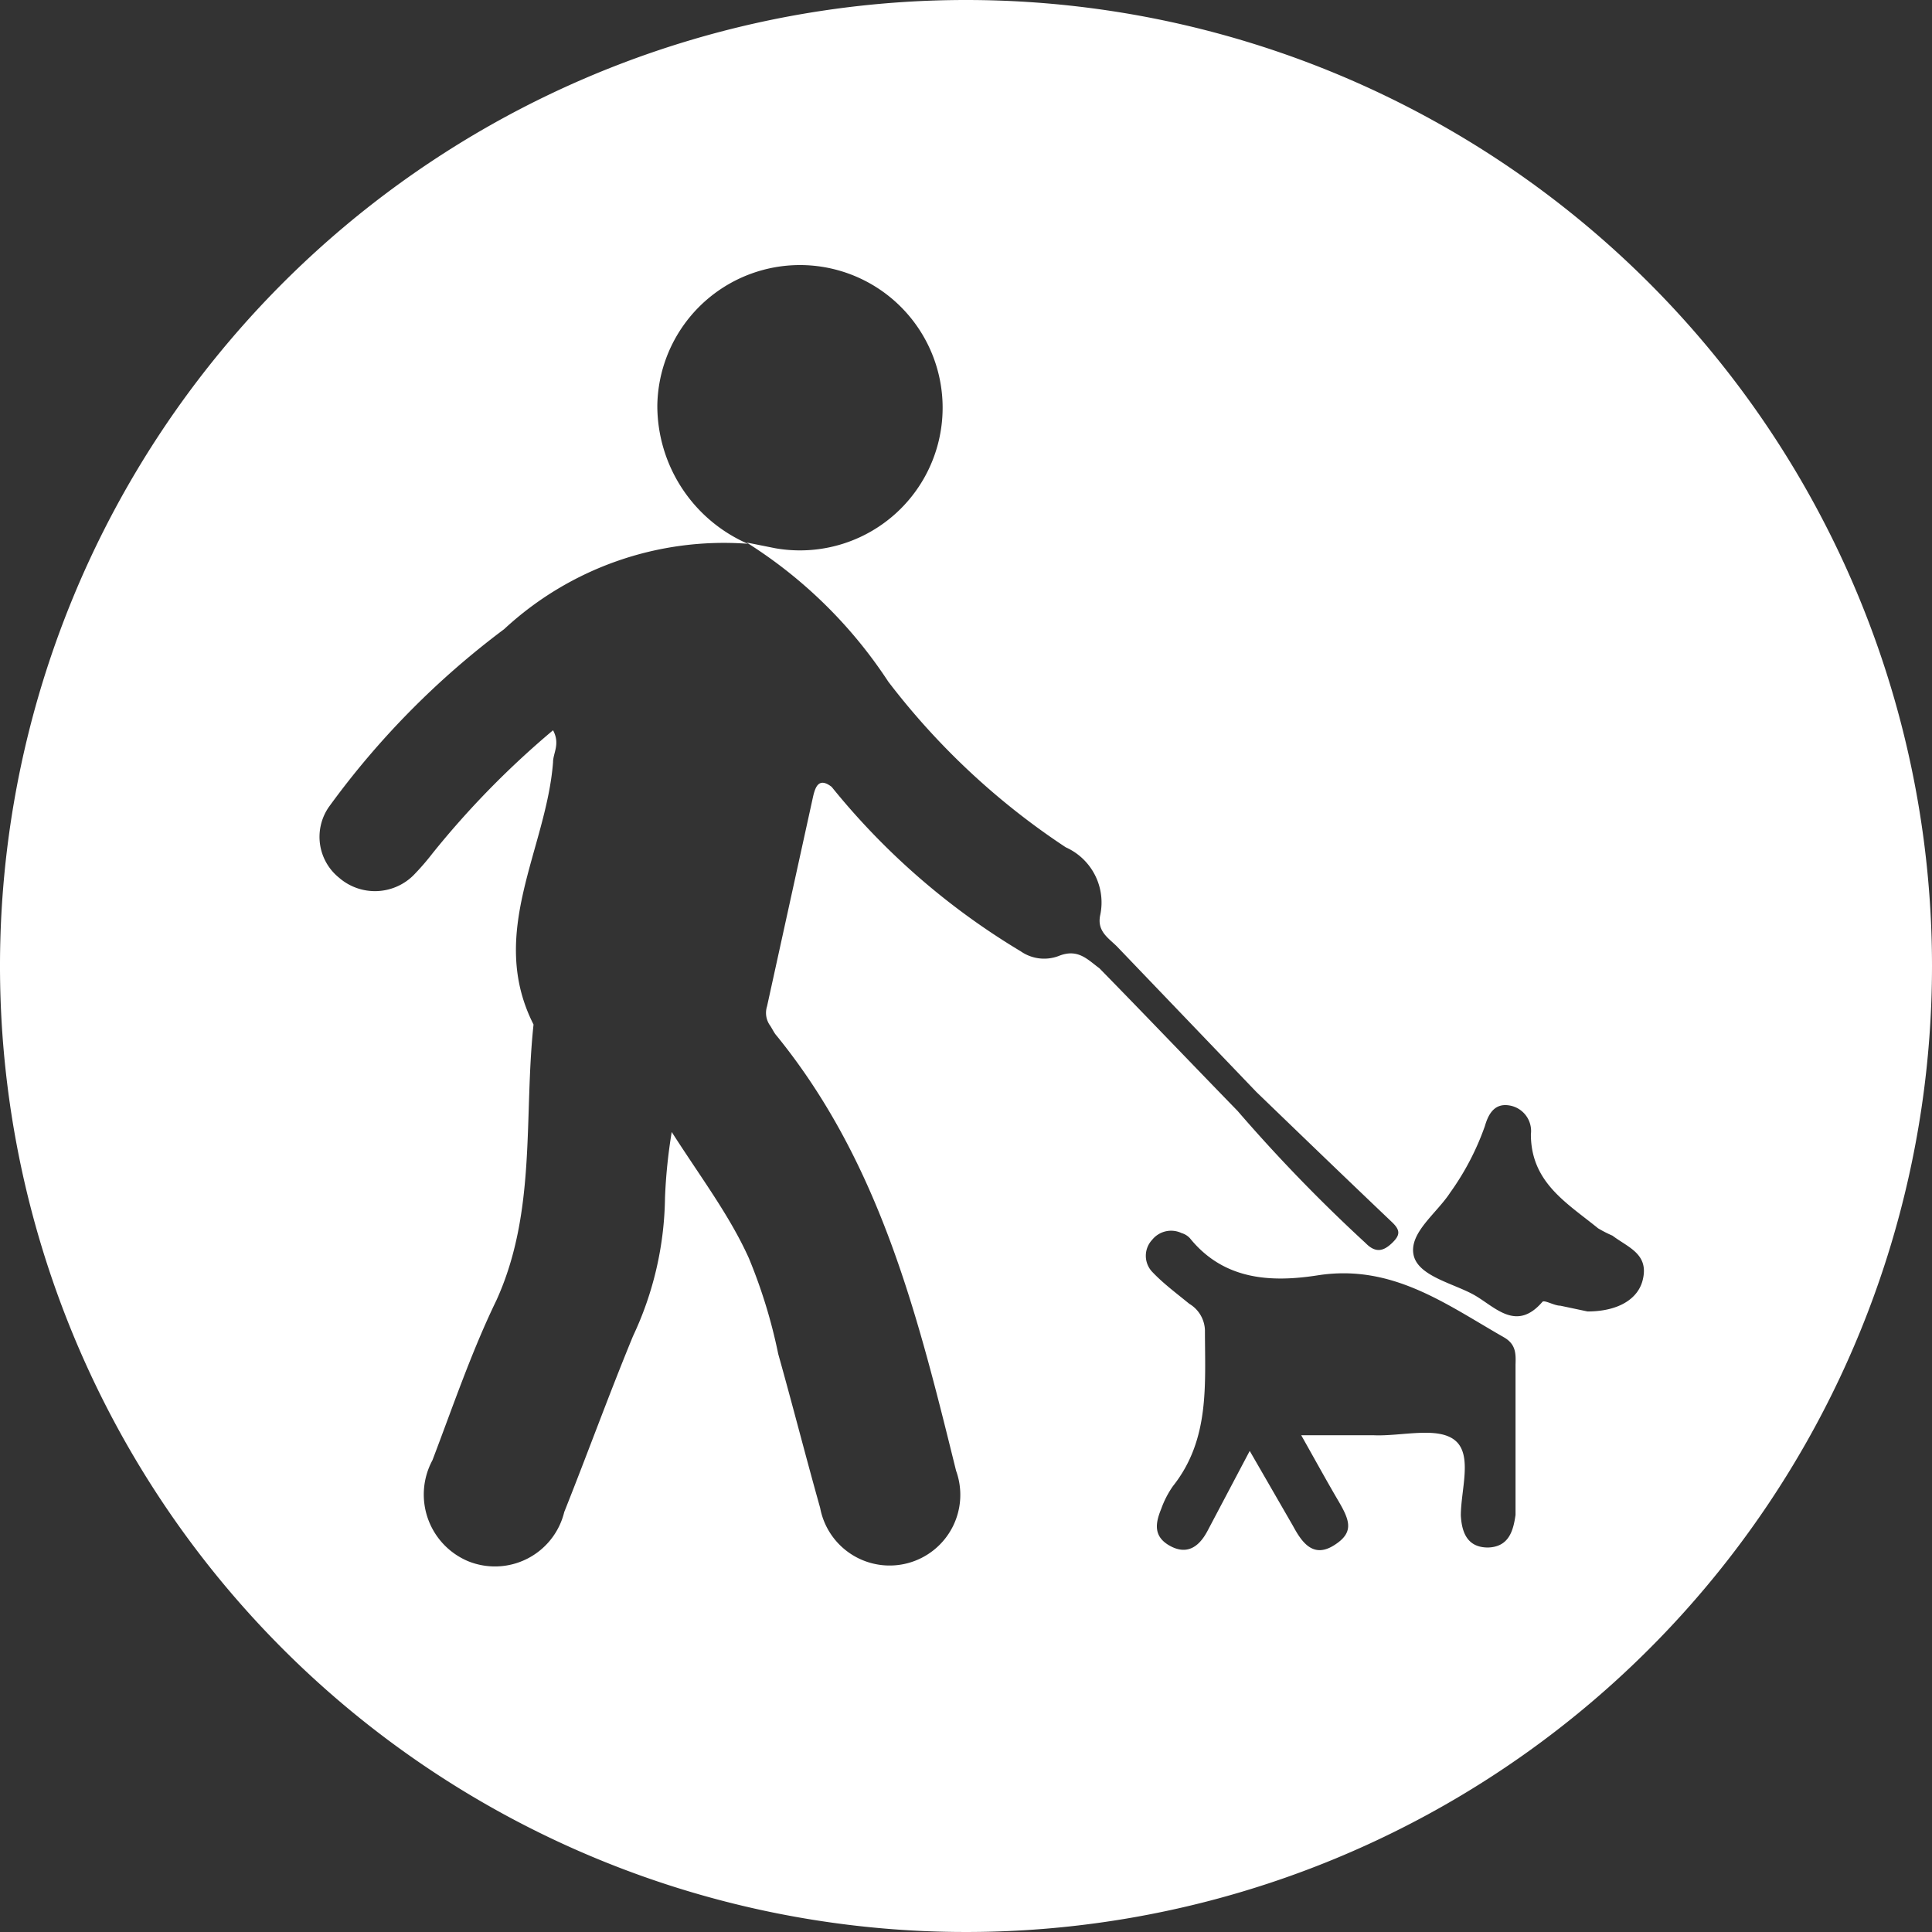 <svg xmlns="http://www.w3.org/2000/svg" viewBox="0 0 60.4 60.4"><rect x="0" y="0" width="60.4" height="60.4" fill="#333333" stroke="none"/><defs><style>.cls-1{fill:#fff;}</style></defs><title>Ativo 89</title><g id="Camada_2" data-name="Camada 2"><g id="Camada_1-2" data-name="Camada 1"><path class="cls-1" d="M30.2,0A30.2,30.2,0,1,0,60.4,30.2,30.2,30.2,0,0,0,30.2,0Zm2.89,29.89a1.28,1.28,0,0,1-1.18-.15A22.36,22.36,0,0,1,26,24.6c-.4-.31-.51,0-.58.3q-.72,3.28-1.44,6.56a.68.68,0,0,0,.08.58c.08.11.13.24.22.34,3.25,4,4.42,8.79,5.61,13.6a2.21,2.21,0,1,1-4.25,1.16c-.45-1.6-.86-3.21-1.31-4.81a16.41,16.41,0,0,0-.92-3C22.81,38,21.93,36.84,21,35.39a16.54,16.54,0,0,0-.21,2.05,10.45,10.45,0,0,1-1,4.33c-.75,1.82-1.42,3.67-2.15,5.5a2.23,2.23,0,0,1-3,1.54,2.26,2.26,0,0,1-1.12-3.16c.64-1.68,1.22-3.39,2-5,1.26-2.77.85-5.74,1.16-8.62-1.45-2.86.4-5.47.61-8.2,0-.29.23-.57,0-1a27.63,27.63,0,0,0-3.77,3.85,7.74,7.74,0,0,1-.6.69,1.71,1.71,0,0,1-2.32.07,1.64,1.64,0,0,1-.32-2.21,26,26,0,0,1,5.48-5.56A10.1,10.1,0,0,1,23.38,17h0a4.71,4.71,0,0,1-2.83-4.33,4.46,4.46,0,1,1,3.69,4.47l-.9-.18h0a14.55,14.55,0,0,1,4.43,4.35,22.71,22.71,0,0,0,5.55,5.18,1.89,1.89,0,0,1,1.08,2.1c-.12.52.25.73.52,1l4.36,4.55c1.41,1.36,2.82,2.72,4.24,4.07.26.25.26.4,0,.65s-.51.33-.83,0a50.22,50.22,0,0,1-4-4.13c-1.44-1.48-2.89-3-4.32-4.46C34,30,33.7,29.64,33.09,29.89ZM46.52,48.38c-.64,0-.82-.46-.85-1,0-.8.37-1.88-.17-2.34s-1.69-.13-2.56-.17c-.7,0-1.4,0-2.26,0,.44.78.79,1.42,1.16,2.05s.5,1-.15,1.4-1-.12-1.27-.62l-1.35-2.34-1.33,2.52c-.26.48-.63.74-1.16.45s-.46-.71-.28-1.15a3,3,0,0,1,.37-.72c1.16-1.46,1-3.18,1-4.87a1,1,0,0,0-.49-.83c-.39-.32-.81-.63-1.16-1a.73.73,0,0,1,0-1,.76.76,0,0,1,.92-.21.57.57,0,0,1,.26.16c1.06,1.31,2.53,1.39,4,1.16,2.32-.36,4,.9,5.82,1.94.38.22.37.52.36.86,0,1.56,0,3.12,0,4.69C47.31,47.86,47.17,48.36,46.52,48.38ZM51.36,40c-.14.61-.77,1-1.73,1l-.85-.18c-.19,0-.5-.19-.56-.12-.8.93-1.45.19-2.09-.19s-1.81-.6-1.94-1.29.73-1.29,1.15-1.94a8.27,8.27,0,0,0,1.08-2.07c.11-.38.3-.73.77-.65a.81.81,0,0,1,.67.9c0,1.51,1.13,2.15,2.1,2.94a3.92,3.92,0,0,0,.45.23C50.9,39,51.55,39.2,51.36,40Z"/></g></g></svg>